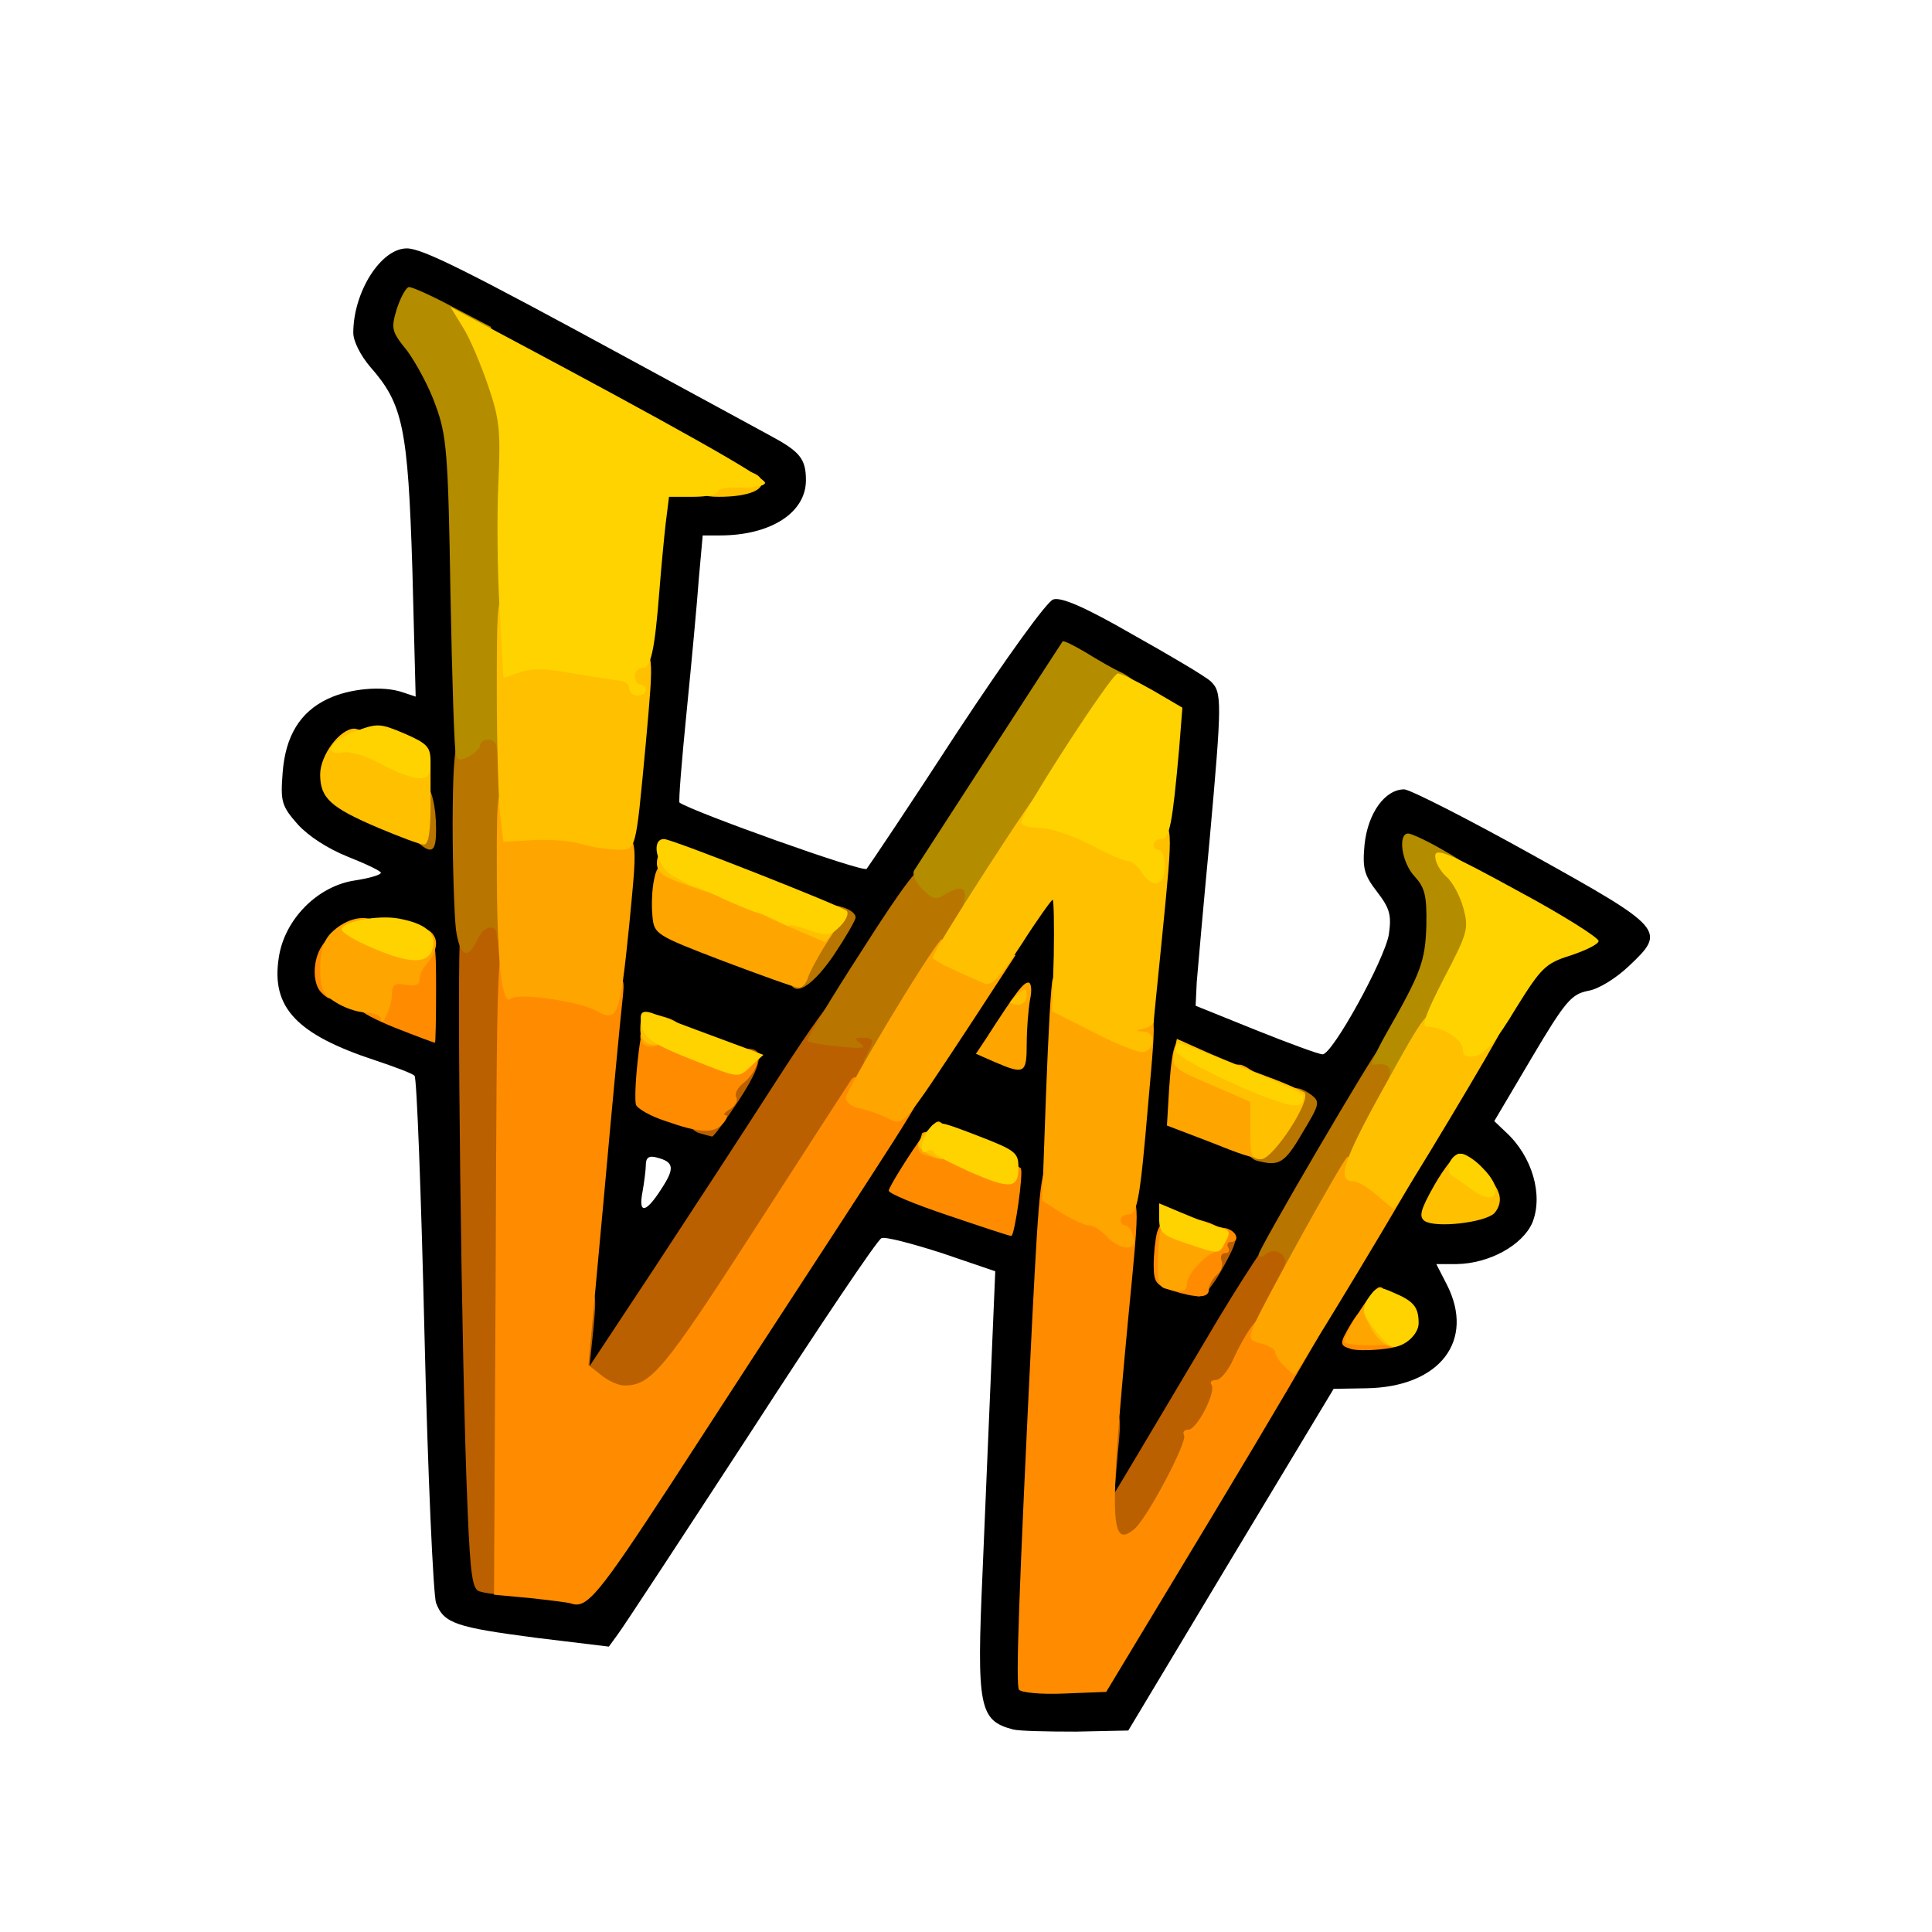 <?xml version="1.0" encoding="utf-8"?>
<!DOCTYPE svg PUBLIC "-//W3C//DTD SVG 1.0//EN" "http://www.w3.org/TR/2001/REC-SVG-20010904/DTD/svg10.dtd">
<svg version="1.0" xmlns="http://www.w3.org/2000/svg" width="50px" height="50px" viewBox="0 0 350 350" preserveAspectRatio="xMidYMid meet">
 <g fill="#000000">
  <path d="M183.5 313.3 c-6.1 -1.6 -6.6 -4 -5.5 -28.5 0.5 -11.7 1.2 -28.8 1.6 -37.9 l0.7 -16.6 -9.7 -3.3 c-5.3 -1.7 -10.2 -3 -10.9 -2.7 -0.7 0.2 -11.3 16 -23.6 35 -12.4 19 -23.2 35.5 -24.2 36.8 l-1.6 2.2 -13.2 -1.6 c-14.5 -1.9 -16.7 -2.6 -18.1 -6.3 -0.5 -1.3 -1.5 -23.2 -2.1 -48.6 -0.6 -25.5 -1.4 -46.6 -1.8 -46.9 -0.3 -0.4 -3.5 -1.6 -7.1 -2.8 -14.3 -4.7 -18.9 -9.6 -17.5 -18.6 1 -6.9 7 -13 13.8 -14 2.6 -0.4 4.7 -1 4.7 -1.4 0 -0.3 -2.7 -1.6 -6 -2.9 -3.7 -1.5 -7.1 -3.7 -9.1 -5.9 -2.9 -3.3 -3.1 -4.1 -2.7 -9.3 0.5 -6.6 3.1 -11 8.2 -13.4 4 -1.9 10 -2.4 13.5 -1.2 l2.4 0.8 -0.6 -23.1 c-0.8 -25.6 -1.7 -29.9 -7.6 -36.6 -1.8 -2.1 -3.1 -4.7 -3.1 -6.2 0 -7.4 5 -15.3 9.7 -15.3 2.8 0 10.8 4 40.4 20.1 12.3 6.7 23.8 12.9 25.4 13.8 5.4 2.9 6.5 4.2 6.5 8.1 0 5.9 -6.4 10 -15.6 10 l-3.1 0 -0.7 7.8 c-0.3 4.2 -1.3 15 -2.2 24 -0.9 9 -1.5 16.4 -1.3 16.6 2.5 1.7 33.2 12.7 33.9 12 0.4 -0.5 7.8 -11.5 16.3 -24.6 9.1 -13.8 16.4 -23.9 17.5 -24.2 1.4 -0.5 5.8 1.4 14.3 6.3 6.8 3.8 13.2 7.6 14.2 8.5 2.1 2 2.1 3.5 -0.2 29.1 -1.1 11.6 -2.1 23 -2.3 25.4 l-0.2 4.3 10.9 4.4 c6 2.4 11.4 4.4 12.1 4.4 1.8 0 11.2 -17.1 12 -21.7 0.5 -3.5 0.2 -4.7 -2.1 -7.7 -2.4 -3.1 -2.7 -4.3 -2.3 -8.6 0.6 -5.7 3.7 -10 7.2 -10 1.2 0.1 11.6 5.4 23.1 11.8 24.1 13.4 24.4 13.8 17.6 20.2 -2.3 2.2 -5.5 4.2 -7.4 4.5 -3 0.6 -4.1 1.8 -10.2 12.1 l-6.8 11.5 2.1 2 c4.8 4.4 6.8 11.4 4.8 16.4 -1.8 4.1 -7.8 7.4 -13.7 7.5 l-3.7 0 1.9 3.7 c5.2 10.2 -1.3 18.6 -14.6 18.8 l-5.9 0.1 -18.6 30.9 -18.6 31 -9.5 0.2 c-5.1 0 -10.3 -0.1 -11.4 -0.4z m53.2 -75.3 c28.4 -47.5 39.9 -65.9 41.8 -66.8 1.5 -0.8 2.5 -1.5 2.3 -1.7 -0.7 -0.6 -18.6 -10.5 -19 -10.5 -0.3 0 -0.3 2.1 -0.1 4.8 1.1 11.1 0.3 13 -28.9 62.7 -27.1 46 -27.3 46.4 -30.5 46.5 -3.2 0 -3.3 -0.1 -3.3 -4.1 0 -4.3 1.7 -25 7.9 -94.4 4.4 -49.3 5.1 -43.4 -6.5 -49.5 -4.3 -2.2 -6.8 -3 -7.2 -2.3 -0.4 0.6 -19.1 29.5 -41.7 64.2 -40.9 63 -41 63.1 -44.4 63.1 l-3.4 0 0.7 -10.7 c0.7 -10.5 11.9 -136.6 13.1 -147 l0.6 -5.2 6.1 -0.3 6.1 -0.3 -27.2 -14.8 c-15 -8.2 -27.5 -14.6 -27.8 -14.3 -0.3 0.2 0.6 2 2 3.8 1.3 1.8 3.4 5.9 4.6 9.2 2.4 6.6 2.3 2.4 4.1 119.6 0.6 34.4 1.3 69.8 1.6 78.7 0.8 18.4 -0.3 16.6 11 17.8 l6 0.7 41.4 -63.6 c41 -63.1 41.4 -63.6 44.7 -63.6 l3.3 0 0 6.4 c0 3.6 -1.1 26.4 -2.5 50.8 -3.1 55.7 -4.4 85.1 -3.8 86.1 0.3 0.4 2.6 0.7 5.1 0.5 l4.6 -0.3 39.3 -65.5z m14.7 2.4 c2 -0.8 2.1 -2.4 0.2 -2.4 -0.8 0 -1.6 0.7 -2 1.5 -0.6 1.7 -0.4 1.8 1.8 0.9z m-32.4 -14.5 c0 -0.7 -5 -2.2 -5.5 -1.7 -0.2 0.2 -0.6 1.5 -1 3 -0.5 2 -0.3 2.7 1.2 3 1.6 0.4 5.2 -2.6 5.3 -4.3z m-99.2 -10.5 c2.5 -3.8 2.3 -4.9 -0.8 -5.7 -1.4 -0.4 -2 0 -2 1.3 0 0.9 -0.3 3.2 -0.6 4.9 -0.8 4.1 0.6 3.9 3.4 -0.5z m61.2 2.4 c0 -0.7 0.3 -2.3 0.6 -3.5 0.5 -2 0 -2.6 -4.1 -4.3 -2.6 -1.1 -5.2 -2 -5.9 -2 -1.1 0 -5.2 5.8 -4.4 6.4 0.4 0.4 12.1 4.4 13.1 4.5 0.4 0.1 0.7 -0.5 0.7 -1.1z m85.1 0.2 c1.2 0 1.2 -2.7 0 -3.4 -0.5 -0.3 -1.7 0.6 -2.6 2.1 -1.6 2.4 -1.6 2.6 0 2 0.9 -0.4 2.1 -0.7 2.6 -0.7z m-33.1 -16.4 c0 -0.9 -15.1 -7.6 -17.3 -7.6 -0.5 0 -0.7 1.6 -0.5 3.6 0.3 3.5 0.6 3.8 7.3 6.4 7 2.7 7 2.7 8.8 0.8 0.9 -1.1 1.7 -2.5 1.7 -3.2z m-102.7 -4.5 l2.5 -3.8 -6.6 -2.6 c-3.6 -1.5 -6.7 -2.6 -6.8 -2.4 -0.1 0.1 -0.4 2.4 -0.6 5.1 -0.3 4.8 -0.2 4.9 3.2 6.2 5.2 1.9 5.5 1.8 8.3 -2.5z m-54.3 -19.7 c0 -5.4 -0.1 -5.5 -3.7 -7 -3.3 -1.4 -4 -1.4 -6.9 -0.1 -4.3 2.1 -5.4 5.6 -2.4 7.7 2.7 1.8 10 4.9 11.8 4.9 0.8 0.1 1.2 -1.6 1.2 -5.5z m71.2 -6.2 l2.5 -3.8 -13.4 -5.3 c-7.4 -2.9 -13.6 -5.1 -13.8 -4.9 -0.2 0.2 -0.5 2.3 -0.7 4.7 l-0.3 4.3 11 4.3 c6.1 2.4 11.3 4.3 11.6 4.4 0.4 0.1 1.8 -1.6 3.1 -3.7z m-72 -27.8 c-0.4 -5.3 -0.6 -5.6 -4 -7.1 -4 -1.7 -7.4 -0.7 -9.1 2.5 -1.3 2.5 0.5 4.2 7.9 7.6 3 1.4 5.5 2.5 5.5 2.5 0 0.1 -0.2 -2.4 -0.3 -5.5z"/>
 </g>
 <g fill="#bb6000">
  <path d="M86.9 288.3 c-1.3 -0.3 -1.7 -2.8 -2.2 -15.1 -1.1 -25.2 -2 -100.5 -1.3 -104.5 0.7 -3.6 0.8 -3.7 5.1 -3.7 l4.5 0 0 62 0 62 -2.2 -0.1 c-1.3 -0.1 -3 -0.3 -3.9 -0.6z"/>
  <path d="M198.5 279.9 c-0.4 -0.6 -0.4 -3.6 0 -6.7 0.4 -3.1 0.7 -8.3 0.6 -11.4 -0.2 -5.3 0 -5.8 1.9 -5.8 2.1 0 2.2 0.3 1.5 7.3 l-0.6 7.2 2.4 -4 c1.3 -2.2 7.7 -12.9 14.1 -23.7 6.4 -10.9 12.3 -19.8 13 -19.8 6.7 0 6.3 5.9 -1.1 19.2 -3.1 5.7 -6 10.5 -6.3 10.8 -0.3 0.3 -1.2 2 -2 3.8 -0.7 1.9 -1.8 3.9 -2.4 4.6 -0.6 0.6 -2.7 4.3 -4.6 8 -5.4 10.5 -6.4 11.6 -11.5 11.6 -2.4 0 -4.7 -0.5 -5 -1.1z"/>
  <path d="M106.3 252.5 c-1.9 -1.4 -2.2 -2.5 -2.2 -10 0 -7.9 0.1 -8.5 2 -8.5 1.9 0 2 0.4 1.4 6.8 l-0.7 6.7 11.9 -18 c6.5 -9.9 16.1 -24.6 21.3 -32.7 5.2 -8.1 9.8 -14.8 10.3 -14.8 0.4 0 0.7 0.8 0.7 1.8 0 1.4 0.8 1.6 5 1.4 l5 -0.4 0 3.9 c0 3.3 -2.7 8 -18.9 33.3 -10.4 16.1 -20 29.9 -21.3 30.6 -3.2 1.8 -11.9 1.7 -14.5 -0.1z"/>
  <path d="M216 232 c0 -1.6 0.5 -3 1 -3 0.6 0 1 -1 1 -2.2 0 -3.5 1.5 -5.1 3.9 -4.3 2.7 0.8 2.7 1.7 -0.6 7.6 -3.2 5.6 -5.3 6.3 -5.3 1.9z"/>
  <path d="M126.8 205.3 c-2.2 -0.5 -2.4 -3.3 -0.3 -3.3 0.8 0 1.5 -0.9 1.5 -2 0 -1.1 0.5 -2 1 -2 0.6 0 1 -0.8 1 -1.8 0 -2.3 3.6 -6.2 5.6 -6.2 3 0 2.4 3 -1.8 9.4 -2.4 3.6 -4.5 6.5 -4.8 6.5 -0.3 -0.1 -1.3 -0.3 -2.2 -0.6z"/>
 </g>
 <g fill="#b87500">
  <path d="M232.7 229.4 c0.8 -2 -1.7 -3.6 -3.4 -2.2 -0.7 0.6 -1.3 0.6 -1.3 0.1 0 -1 20.6 -36.2 22 -37.6 0.4 -0.5 1.7 -0.6 2.9 -0.2 1.6 0.5 2.1 1.5 2.1 4.4 0 2.9 -2.1 7.7 -9.2 20.5 -7.7 13.7 -9.7 16.6 -11.5 16.6 -1.6 0 -2.1 -0.4 -1.6 -1.6z"/>
  <path d="M227.8 210.3 c-1.8 -0.4 -2.5 -2.8 -1 -3.5 0.4 -0.1 2 -2.4 3.5 -5 2.9 -5.1 4.2 -5.6 7.2 -3.5 1.7 1.3 1.6 1.7 -1.6 7 -3.2 5.5 -4.2 6 -8.1 5z"/>
  <path d="M157 191.1 c1.4 -2.7 1.3 -3.1 -0.7 -3.1 -1.6 0 -1.6 0.2 -0.3 1.1 1.1 0.8 0.1 0.9 -3.9 0.5 -2.9 -0.3 -5.6 -0.7 -5.8 -1 -0.3 -0.2 4.2 -7.7 9.9 -16.5 7.7 -12.1 10.7 -15.9 11.8 -15.4 0.8 0.3 3.4 0.8 5.8 1.1 4.2 0.4 4.2 0.4 4.2 4.5 0 3.3 -1.4 6.1 -8.2 16.6 -8.6 13.3 -9.2 14.1 -12.1 14.1 -1.4 0 -1.6 -0.4 -0.7 -1.9z"/>
  <path d="M143 176.5 c0 -3 5.7 -12.5 7.5 -12.5 2.1 0 4.5 1.1 4.5 2.2 0 0.5 -1.8 3.6 -4 6.9 -4.4 6.4 -8 8 -8 3.4z"/>
  <path d="M82.6 168.4 c-0.3 -2.6 -0.6 -11.3 -0.6 -19.3 0.1 -16.9 0.5 -18.1 6.9 -18.1 l4.1 0 0 20 c0 17.1 -0.2 20 -1.5 20 -0.8 0 -1.5 -0.7 -1.5 -1.5 0 -2.3 -2.4 -1.8 -3.5 0.7 -1.7 3.8 -3.2 3.1 -3.9 -1.8z"/>
  <path d="M75.9 152.8 c-1.2 -1 -1.5 -2.6 -1.1 -6 0.7 -8.3 4.2 -5.4 4.2 3.5 0 3.9 -0.7 4.5 -3.1 2.5z"/>
 </g>
 <g fill="#b38c00">
  <path d="M251.7 195 c0.5 -1.9 -0.5 -2.5 -3.1 -2.1 -0.4 0.1 0.7 -2.4 2.5 -5.6 6.4 -11.2 7.1 -13.2 7.3 -19.7 0.1 -5.4 -0.3 -6.8 -2.1 -8.8 -2.4 -2.5 -3.1 -7.8 -1.2 -7.8 0.6 0 3.6 1.4 6.5 3.1 4.6 2.6 5.5 3.6 6.5 7.2 1.9 6.9 0.7 11.6 -6.2 24.1 -5.1 9.2 -6.8 11.6 -8.6 11.6 -1.6 0 -2 -0.5 -1.6 -2z"/>
  <path d="M174.6 163.5 c0.7 -2.8 -0.5 -3.2 -3.5 -1.4 -1.5 1 -2.2 0.8 -4 -1 -1.2 -1.2 -1.9 -2.7 -1.5 -3.4 1.1 -1.7 26.6 -41.1 26.9 -41.5 0.2 -0.2 2 0.7 4.2 2 2.1 1.3 5 3 6.6 3.7 2.5 1.3 3.7 3.1 2 3.1 -0.5 0 -6.6 9.2 -13.8 20.5 -10.5 16.5 -13.4 20.4 -15.3 20.4 -1.9 0.1 -2.1 -0.3 -1.6 -2.4z"/>
  <path d="M82.6 136.8 c-0.3 -0.7 -0.7 -13.9 -1 -29.4 -0.4 -25.5 -0.7 -28.6 -2.7 -34 -1.1 -3.2 -3.5 -7.6 -5.1 -9.8 -2.9 -3.6 -3 -4 -1.9 -7.7 0.7 -2.1 1.7 -3.9 2.2 -3.9 0.6 0 4.2 1.6 7.9 3.6 l6.9 3.6 2.4 7.1 c2.3 7.1 2.4 7.5 1.9 39 -0.4 26 -0.7 31.7 -1.8 31.7 -0.8 0 -1.4 -0.7 -1.4 -1.5 0 -0.8 -0.7 -1.5 -1.5 -1.5 -0.8 0 -1.5 0.4 -1.5 1 0 0.5 -0.9 1.4 -2 2 -1.5 0.8 -2.1 0.8 -2.4 -0.2z"/>
 </g>
 <g fill="#ff8c00">
  <path d="M184.6 306.1 c-0.6 -0.9 -0.1 -16.3 2.4 -67.1 1.3 -25.3 1.6 -28 3.5 -28 0.8 0 1.5 0.8 1.5 1.8 0 2.1 7.2 7 7.8 5.3 0.2 -0.6 1.7 -1.1 3.3 -1.1 3.5 0 3.5 -0.9 1.3 21.7 -3.5 37 -3.3 42 1.1 38.3 2.3 -1.9 9.7 -15.9 9 -17 -0.3 -0.5 0 -1 0.8 -1 1.5 0 5 -6.7 4.2 -8.1 -0.4 -0.5 0 -0.9 0.8 -0.9 0.8 0 2.2 -1.7 3.1 -3.7 0.9 -2.1 2.5 -4.9 3.5 -6.2 1.8 -2.3 2 -2.4 3.6 -0.8 0.9 0.9 3.2 1.7 5.1 1.7 1.9 0 3.4 0.3 3.4 0.8 -0.1 0.4 -8.7 15.1 -19.3 32.7 l-19.3 32 -7.6 0.3 c-4.3 0.2 -7.9 -0.2 -8.2 -0.7z"/>
  <path d="M103.5 290.5 c-0.5 -0.2 -3.9 -0.6 -7.5 -1 l-6.5 -0.6 0.3 -59 c0.2 -58 0.3 -58.9 2.2 -58.9 1.5 0 2 0.7 2 2.8 0 2.7 0.3 2.8 7.2 4 5 0.9 7.4 0.9 7.6 0.2 0.2 -0.5 1.3 -1 2.4 -1 1.9 0 2 0.4 1.5 4.8 -0.3 2.6 -1.8 18.4 -3.3 35.1 l-2.8 30.4 2.3 1.8 c1.3 1.1 3.2 1.9 4.2 1.9 4.8 0 7.1 -2.7 23.6 -28.3 9.2 -14.3 17.1 -26.5 17.5 -27.1 0.5 -0.7 1.1 -0.6 2 0.5 1.7 2.2 6.8 3.1 6.8 1.3 0 -0.9 1.1 -1.4 3 -1.4 2.9 0 2.7 0.3 -13.8 25.7 -9.2 14.1 -23 35.3 -30.7 47.2 -13 19.9 -15.2 22.6 -18 21.6z"/>
  <path d="M244.8 244.4 c-2.2 -0.7 -2.2 -0.9 -0.1 -4.5 1.9 -3.2 3.3 -3.8 3.3 -1.4 0 0.9 0.9 1.5 2.5 1.5 2.3 0 4.5 2.4 3.2 3.6 -0.7 0.8 -7 1.3 -8.9 0.8z"/>
  <path d="M212.3 233.8 c-2.9 -1 -3.3 -1.5 -3.3 -4.7 0 -2 0.3 -4.6 0.6 -5.8 0.9 -3.1 3.4 -2.9 3.4 0.2 0 1.4 0.5 2.5 1 2.5 0.6 0 1 -0.3 1 -0.8 0 -1.2 5.6 -3.3 7.4 -2.6 1.8 0.7 2.2 2.4 0.5 2.4 -0.5 0 -0.7 0.5 -0.4 1 0.3 0.6 0.1 1 -0.5 1 -0.7 0 -1 0.6 -0.7 1.4 0.3 0.8 -0.1 2 -0.9 2.6 -0.8 0.7 -1.4 1.9 -1.4 2.6 0 1.6 -2.1 1.6 -6.7 0.2z"/>
  <desc>cursor-land.com</desc><path d="M171.8 220.2 c-6 -2 -10.8 -4 -10.8 -4.5 0 -0.6 4.1 -7.2 6.6 -10.5 0.2 -0.3 16.5 5.7 17.3 6.4 0.6 0.5 -1.1 12.4 -1.7 12.3 -0.4 0 -5.5 -1.7 -11.4 -3.7z"/>
  <path d="M120.6 203.1 c-2.8 -0.9 -5.2 -2.3 -5.4 -3 -0.2 -0.7 -0.1 -4.1 0.3 -7.7 0.6 -5.8 0.9 -6.4 3 -6.4 1.2 0 4.2 0.7 6.6 1.6 2.4 0.9 6.2 2 8.4 2.3 3.3 0.5 3.9 1 3.7 2.6 -0.2 1.1 -1.3 2.7 -2.4 3.6 -1.2 0.9 -1.8 2.1 -1.4 2.7 0.3 0.6 -0.2 1.5 -1.1 2.1 -1 0.6 -1.4 1.1 -0.9 1.1 0.5 0 0.3 0.7 -0.4 1.5 -1.6 1.9 -4.2 1.8 -10.4 -0.4z"/>
  <path d="M71.6 186.2 c-7.2 -2.9 -9.3 -4.9 -5.7 -5.9 1.4 -0.3 2.1 -1.3 2.1 -2.9 0 -1.5 0.6 -2.4 1.5 -2.4 0.8 0 1.5 -0.7 1.5 -1.5 0 -0.8 0.9 -1.5 2 -1.5 1.1 0 2 -0.4 2 -1 0 -0.5 0.9 -1 2 -1 1.9 0 2 0.7 2 9.5 0 5.2 -0.1 9.5 -0.2 9.4 -0.2 0 -3.4 -1.2 -7.2 -2.7z"/>
  <path d="M58.2 179.8 c-1.5 -1.5 -1.6 -5.3 -0.2 -7.9 1.9 -3.4 3 -2 3 3.6 0 5.6 -0.6 6.5 -2.8 4.3z"/>
 </g>
 <g fill="#ffa500">
  <path d="M232.6 247.4 c-0.9 -0.8 -1.6 -2 -1.6 -2.5 0 -0.5 -1.1 -1.1 -2.5 -1.5 -2.3 -0.6 -2.4 -0.8 -1.1 -3.8 1.5 -3.5 15.4 -28.7 16.6 -29.9 0.4 -0.5 2.4 0.1 4.4 1.2 2 1.1 3.6 1.6 3.6 1.1 0 -0.6 1.1 -1 2.5 -1 1.4 0 2.5 0.3 2.5 0.6 0 0.8 -22.1 37.4 -22.5 37.4 -0.2 0 -1.1 -0.7 -1.9 -1.6z"/>
  <path d="M243.6 243.2 c-0.7 -0.6 4.8 -9.5 6.2 -10 0.7 -0.2 1.2 0.6 1.2 2.2 0 1.3 0.5 2.8 1 3.1 0.6 0.3 1 1.6 1 2.9 0 2 -0.5 2.3 -4.5 2.3 -2.5 0 -4.7 -0.2 -4.9 -0.5z"/>
  <path d="M211 233.4 c-1.2 -0.4 -1.4 -1.8 -1.2 -6.4 0.4 -5.5 0.5 -5.9 3 -6.2 4.4 -0.5 9.2 1.3 9.2 3.4 0 1 -0.8 2.2 -1.7 2.5 -2.3 0.9 -5.3 4.2 -5.3 6 0 1.3 -1 1.5 -4 0.7z"/>
  <path d="M200.5 224 c-1 -1.1 -2.4 -2 -3.2 -2 -0.7 0 -2.9 -1 -4.9 -2.2 l-3.6 -2.3 0.7 -19.4 c0.4 -10.6 0.9 -20 1.2 -20.7 0.9 -2.3 3.3 -1.6 3.3 1 0 3 5.8 5.5 11.3 4.8 4.4 -0.5 4.3 -1.2 2.7 16.8 -1.5 17.7 -2 20 -3.6 20 -0.8 0 -1.4 0.5 -1.4 1 0 0.6 0.4 1 0.9 1 0.5 0 1.1 0.9 1.4 2 0.4 1.4 0 2 -1.2 2 -1 0 -2.6 -0.9 -3.6 -2z"/>
  <path d="M167.7 209.3 c-1.1 -0.3 -1.6 -1 -1.3 -2 0.3 -0.8 0.6 -1.7 0.6 -1.9 0 -0.2 0.7 -0.4 1.5 -0.4 0.9 0 1.5 0.9 1.5 2.5 0 1.4 -0.1 2.4 -0.2 2.4 -0.2 -0.1 -1.1 -0.3 -2.1 -0.6z"/>
  <path d="M219 206.8 l-7.6 -2.9 0.4 -6.7 c0.6 -8.8 1.3 -10.1 3.9 -7.3 1.8 1.9 4.3 2.8 9.1 3 0.6 0.1 2.1 1 3.2 2.1 1.6 1.6 2 3.3 2 8.5 0 7.7 0.1 7.7 -11 3.3z"/>
  <path d="M160.7 202.5 c-1.5 -0.7 -3.7 -1.5 -4.9 -1.7 -1.3 -0.2 -2.4 -1 -2.6 -1.8 -0.2 -1.1 14.6 -25.8 17.3 -28.8 0.1 -0.1 1.5 0.4 3.1 1.3 1.6 0.8 4.6 1.5 6.6 1.5 l3.8 0 -7.7 11.8 c-13.1 19.9 -12.6 19.3 -15.6 17.7z"/>
  <path d="M180.2 192.4 l-3.4 -1.5 1.8 -2.7 c5.6 -8.7 6.8 -10.2 7.7 -10.2 0.5 0 0.7 1.3 0.3 3.1 -0.3 1.7 -0.6 5.3 -0.6 8 0 5.4 -0.4 5.6 -5.8 3.3z"/>
  <path d="M116 187.8 c0 -1.1 0.7 -1.8 2 -1.8 1.3 0 2 0.7 2 1.8 0 1.1 -0.7 1.8 -2 1.8 -1.3 0 -2 -0.7 -2 -1.8z"/>
  <path d="M69 184.5 c0 -0.5 -1.3 -1 -2.8 -1.1 -1.5 0 -4 -0.9 -5.5 -1.9 -2.3 -1.4 -2.7 -2.5 -2.7 -6.1 0 -3 0.6 -5 2 -6.4 2.8 -2.8 6.6 -3.5 8.5 -1.7 2.2 2.3 5.6 3.1 6.5 1.7 1.1 -1.8 4 -0.4 4 1.9 0 1.1 -0.7 2.6 -1.5 3.5 -0.8 0.8 -1.5 2.1 -1.5 3 0 1 -0.7 1.3 -2.5 1 -2.1 -0.4 -2.5 0 -2.5 1.8 0 2.2 -2 6.4 -2 4.3z"/>
  <path d="M108 183.1 c-3.1 -1.7 -14.1 -3.3 -15.4 -2.2 -1.7 1.5 -2.6 -6.7 -2.6 -24.5 0 -12.7 0.1 -13.4 2 -13.4 1.6 0 2 0.7 2 3 0 3 0.1 3 5.4 3 3 0 7.7 0.5 10.5 1.2 5.9 1.3 5.7 0.5 4.1 17.3 -1.7 16.8 -2.1 17.8 -6 15.6z"/>
  <path d="M131 174.1 c-12.3 -4.7 -12.5 -4.9 -12.8 -8.1 -0.2 -1.9 -0.1 -4.9 0.3 -6.7 0.9 -4.7 3.3 -4.4 19.7 2.3 l13.8 5.7 -2.6 4.1 c-1.4 2.2 -2.8 4.9 -3.1 5.9 -0.3 0.9 -1 1.7 -1.7 1.6 -0.6 0 -6.7 -2.2 -13.6 -4.8z"/>
 </g>
 <g fill="#ffc000">
  <path d="M248.7 241.1 c-0.9 -1.6 -1.7 -3.2 -1.7 -3.5 0 -1.2 4.2 -0.6 5.6 0.8 0.8 0.8 1.4 2.4 1.4 3.5 0 3.1 -3.3 2.6 -5.3 -0.8z"/>
  <path d="M258.1 221.2 c-1.1 -0.8 -0.8 -2 1.8 -6.6 1.8 -3.1 3.8 -5.6 4.4 -5.6 1.8 0 6.4 4.6 7.2 7.1 0.5 1.3 0.1 2.7 -0.8 3.7 -1.8 1.7 -10.6 2.7 -12.6 1.4z"/>
  <path d="M249.4 216.5 c-1.6 -1.4 -3.5 -2.5 -4.2 -2.5 -3.1 0 -1.9 -3.7 5.5 -17 7.6 -13.8 7.9 -14.1 10.8 -13.7 2.4 0.4 8.7 2.4 10.4 3.4 0.3 0.2 -18.9 32.3 -19.4 32.3 -0.1 0 -1.5 -1.1 -3.1 -2.5z"/>
  <path d="M167.6 208.7 c-1.7 -1.2 -1.7 -1.4 0.3 -3.7 1.8 -2.1 2.2 -2.3 3.1 -1 1.4 2.2 1.2 6 -0.3 6 -0.7 0 -2.1 -0.6 -3.1 -1.3z"/>
  <path d="M226.5 204.8 l0 -5.2 -6 -2.6 c-8 -3.4 -8.3 -3.6 -7.8 -6.4 l0.5 -2.4 5.6 2.5 c3.2 1.4 8.2 3.4 11.2 4.5 3 1.1 5.8 2.4 6.3 2.7 1.4 1.3 -5.6 12 -7.8 12.1 -1.8 0 -2 -0.6 -2 -5.2z"/>
  <path d="M198.1 187 l-7.5 -3.8 0.3 -10.1 c0.1 -5.6 0 -10.1 -0.2 -10.1 -0.2 0 -2.8 3.6 -5.6 8 -4.1 6.3 -5.5 7.8 -6.9 7.1 -7.4 -3.2 -9.2 -4.2 -9.2 -4.7 0 -1.2 19.5 -31.4 20.3 -31.4 0.4 0 0.7 1.1 0.7 2.5 0 2 0.5 2.5 2.4 2.5 1.3 0 4.9 1.3 8 2.9 5.2 2.8 5.6 2.9 5.6 1 0 -1.4 0.7 -1.9 3 -1.9 3.6 0 3.6 -0.2 1.5 21 -0.8 8 -1.5 14.8 -1.5 15.2 0 0.3 -0.8 0.9 -1.7 1.1 -1.7 0.4 -1.6 0.5 0 0.6 2.2 0.1 1.9 3.5 -0.3 3.7 -0.8 0.1 -4.9 -1.5 -8.9 -3.6z"/>
  <path d="M117.8 189.2 c-1.1 -0.2 -1.8 -1.3 -1.8 -2.6 0 -3.2 0.6 -3.5 4.6 -2.3 3.6 1.1 4.7 3.7 1.5 3.7 -1.1 0 -2.1 0.4 -2.3 0.8 -0.1 0.4 -1.1 0.6 -2 0.4z"/>
  <path d="M183 181.6 c0 -0.2 0.7 -0.9 1.5 -1.6 1.2 -1 1.5 -1 1.5 0.4 0 0.9 -0.7 1.6 -1.5 1.6 -0.8 0 -1.5 -0.2 -1.5 -0.4z"/>
  <path d="M142.3 167.6 c-7.9 -3.3 -9.5 -5.6 -3.8 -5.6 1.9 0 3.5 0.5 3.5 1 0 0.6 0.8 1 1.8 1 0.9 0 3.3 0.6 5.4 1.3 3.5 1.2 3.6 1.4 2 3.3 l-1.7 2.1 -7.2 -3.1z"/>
  <path d="M123.8 160.1 c-3.8 -1.3 -4.8 -2.1 -4.8 -3.8 0 -2.7 3 -3.1 5.4 -0.8 0.8 0.8 2.4 1.5 3.5 1.5 1.6 0 2.1 0.6 2.1 2.5 0 2.9 0.1 2.9 -6.2 0.6z"/>
  <path d="M105 152.8 c-1.9 -0.5 -5.7 -0.8 -8.6 -0.6 l-5.2 0.3 -0.6 -5 c-0.3 -2.7 -0.6 -12.8 -0.6 -22.2 0 -16.6 0.1 -17.3 2 -17.3 1.7 0 2 0.7 2 5 l0 5 4.8 0 c2.6 0.1 6.6 0.5 9 0.9 2.3 0.5 4.2 0.4 4.2 0 0 -0.5 1.4 -0.9 3 -0.9 3.5 0 3.5 -0.1 2 16.6 -1.9 20.2 -1.7 19.4 -5.3 19.3 -1.8 0 -4.8 -0.5 -6.7 -1.1z"/>
  <path d="M68.6 150 c-8.7 -3.7 -10.6 -5.4 -10.6 -9.7 0 -3.5 3.6 -8.3 6.2 -8.3 0.7 0 4.1 1.4 7.6 3.2 l6.2 3.3 0 7.2 c0 5.2 -0.4 7.3 -1.2 7.3 -0.7 0 -4.4 -1.4 -8.2 -3z"/>
  <path d="M127 87.5 c0 -2.2 0.4 -2.5 3.9 -2.5 4.8 0 7.1 0.8 7.1 2.5 0 1.5 -3.1 2.5 -7.7 2.5 -2.9 0 -3.3 -0.3 -3.3 -2.5z"/>
 </g>
 <g fill="#ffd300">
  <path d="M249.3 241.2 c-2.6 -3.1 -2.8 -4.2 -1 -6.6 1.1 -1.5 1.6 -1.6 4.2 -0.4 3.6 1.5 4.5 2.6 4.5 5.5 0 2 -2.5 4.3 -4.7 4.3 -0.4 0 -1.8 -1.3 -3 -2.8z"/>
  <path d="M214.8 225.2 c-4.2 -1.4 -4.8 -1.9 -4.8 -4.4 l0 -2.8 3.8 1.6 c3.6 1.5 4.4 1.8 7.7 2.9 1.3 0.4 1.4 0.9 0.5 2.5 -1.2 2.3 -1 2.3 -7.2 0.2z"/>
  <path d="M266.5 215.4 c-1.1 -0.8 -2.6 -1.9 -3.3 -2.3 -1.6 -0.9 -0.5 -4.1 1.5 -4.1 0.7 0 2.5 1.1 3.8 2.5 4.3 4.2 2.6 7.4 -2 3.9z"/>
  <path d="M175.5 212.2 c-3.3 -1.5 -6.2 -3 -6.3 -3.4 -0.2 -0.5 -0.8 -0.6 -1.3 -0.2 -1.4 0.8 -1.1 -2 0.4 -4 1.2 -1.7 1.7 -1.6 8.7 1.1 7 2.7 7.5 3.1 7.5 5.8 0 3.9 -1.5 4 -9 0.7z"/>
  <path d="M233 200 c-6.2 -1.7 -20 -8.4 -20 -9.6 0 -0.8 0.2 -1.4 0.4 -1.4 1.3 0 22.7 8.8 22.7 9.4 0.1 1.8 -0.8 2.2 -3.1 1.6z"/>
  <path d="M124.7 191.7 c-6 -2.4 -7.9 -3.6 -8.3 -5.4 -0.8 -3.1 -0.2 -3.6 2.7 -2.4 2.5 1 11.2 4.2 16.3 6.1 l2.9 1.1 -2.1 1.9 c-2.6 2.4 -1.9 2.5 -11.5 -1.3z"/>
  <path d="M265 190 c0 -1.7 -3.8 -4 -6.5 -4 -1.1 0 -0.1 -2.6 3.1 -8.8 4.3 -8.2 4.5 -9 3.5 -12.7 -0.6 -2.2 -2 -4.8 -3.1 -5.7 -1.1 -1 -2 -2.6 -2 -3.7 0 -1.6 2.4 -0.6 15 6.3 8.2 4.4 14.8 8.6 14.6 9.1 -0.1 0.6 -2.4 1.7 -5.1 2.6 -4.5 1.4 -5.3 2.2 -9.9 9.6 -3.4 5.7 -5.6 8.3 -7.3 8.6 -1.7 0.3 -2.3 0 -2.3 -1.3z"/>
  <path d="M67.2 171.6 c-2.9 -1.2 -5.3 -2.7 -5.3 -3.2 -0.1 -1.4 6.5 -2.7 10.3 -2 4.9 0.9 6.9 2.6 6.2 5.4 -0.8 2.9 -4.2 2.9 -11.2 -0.2z"/>
  <path d="M146.6 168.5 c-2 -0.7 -3.6 -1.1 -3.6 -0.8 0 0.2 -1 -0.2 -2.2 -0.9 -1.3 -0.6 -2.8 -1.3 -3.4 -1.4 -0.6 -0.1 -3.3 -1.2 -6 -2.4 -2.7 -1.3 -5.4 -2.4 -6 -2.5 -0.6 -0.2 -2.3 -1.1 -3.8 -2 -2.7 -1.8 -3.7 -6.5 -1.3 -6.5 1.4 0 31.8 12 33.1 13 0.4 0.5 -0.1 1.7 -1.2 2.8 -1.7 1.7 -2.3 1.8 -5.6 0.7z"/>
  <path d="M206.8 158 c-0.7 -1.1 -1.8 -2 -2.4 -2 -0.7 0 -3.8 -1.3 -6.9 -3 -3.1 -1.6 -7.2 -3 -9.1 -3 -1.9 0 -3.4 -0.5 -3.4 -1 0 -1.7 16.4 -27 17.5 -27 0.6 0 3.4 1.4 6.4 3.1 l5.3 3.1 -0.6 7.6 c-1.2 13.3 -1.7 16.2 -3.2 16.2 -0.8 0 -1.4 0.5 -1.4 1 0 0.6 0.5 1 1 1 0.6 0 1 1.4 1 3 0 3.5 -2.3 4.1 -4.2 1z"/>
  <path d="M69 138.4 c-2.5 -1.4 -5.5 -2.3 -6.7 -2.1 -4 0.7 -2.5 -2.1 2 -3.8 4.1 -1.5 4.5 -1.5 9 0.4 4.1 1.8 4.7 2.4 4.7 5.1 0 2.5 -0.4 3 -2.2 3 -1.3 -0.1 -4.3 -1.2 -6.8 -2.6z"/>
  <path d="M114 124.7 c0 -0.7 -0.8 -1.3 -1.7 -1.4 -1 -0.1 -4.8 -0.7 -8.5 -1.3 -4.7 -0.9 -7.5 -1 -9.6 -0.2 l-3 1 -0.7 -12.6 c-0.4 -6.9 -0.5 -17.3 -0.2 -23 0.4 -9.2 0.2 -11.3 -1.9 -17.4 -1.3 -3.8 -3.3 -8.6 -4.6 -10.6 l-2.2 -3.6 9 4.8 c31.2 16.6 48.3 26.2 48 27.1 -0.2 0.6 -2.2 0.9 -4.5 0.8 -2.2 -0.1 -4.1 0.2 -4.1 0.8 0 0.5 -2 0.9 -4.4 0.9 l-4.4 0 -0.6 4.8 c-0.3 2.6 -0.8 7.9 -1.1 11.7 -0.9 11.6 -1.6 14.5 -3.1 14.5 -0.8 0 -1.4 0.7 -1.4 1.5 0 0.8 0.5 1.5 1 1.5 0.6 0 1 0.5 1 1 0 0.6 -0.7 1 -1.5 1 -0.8 0 -1.5 -0.6 -1.5 -1.3z"/>
 </g>
</svg>